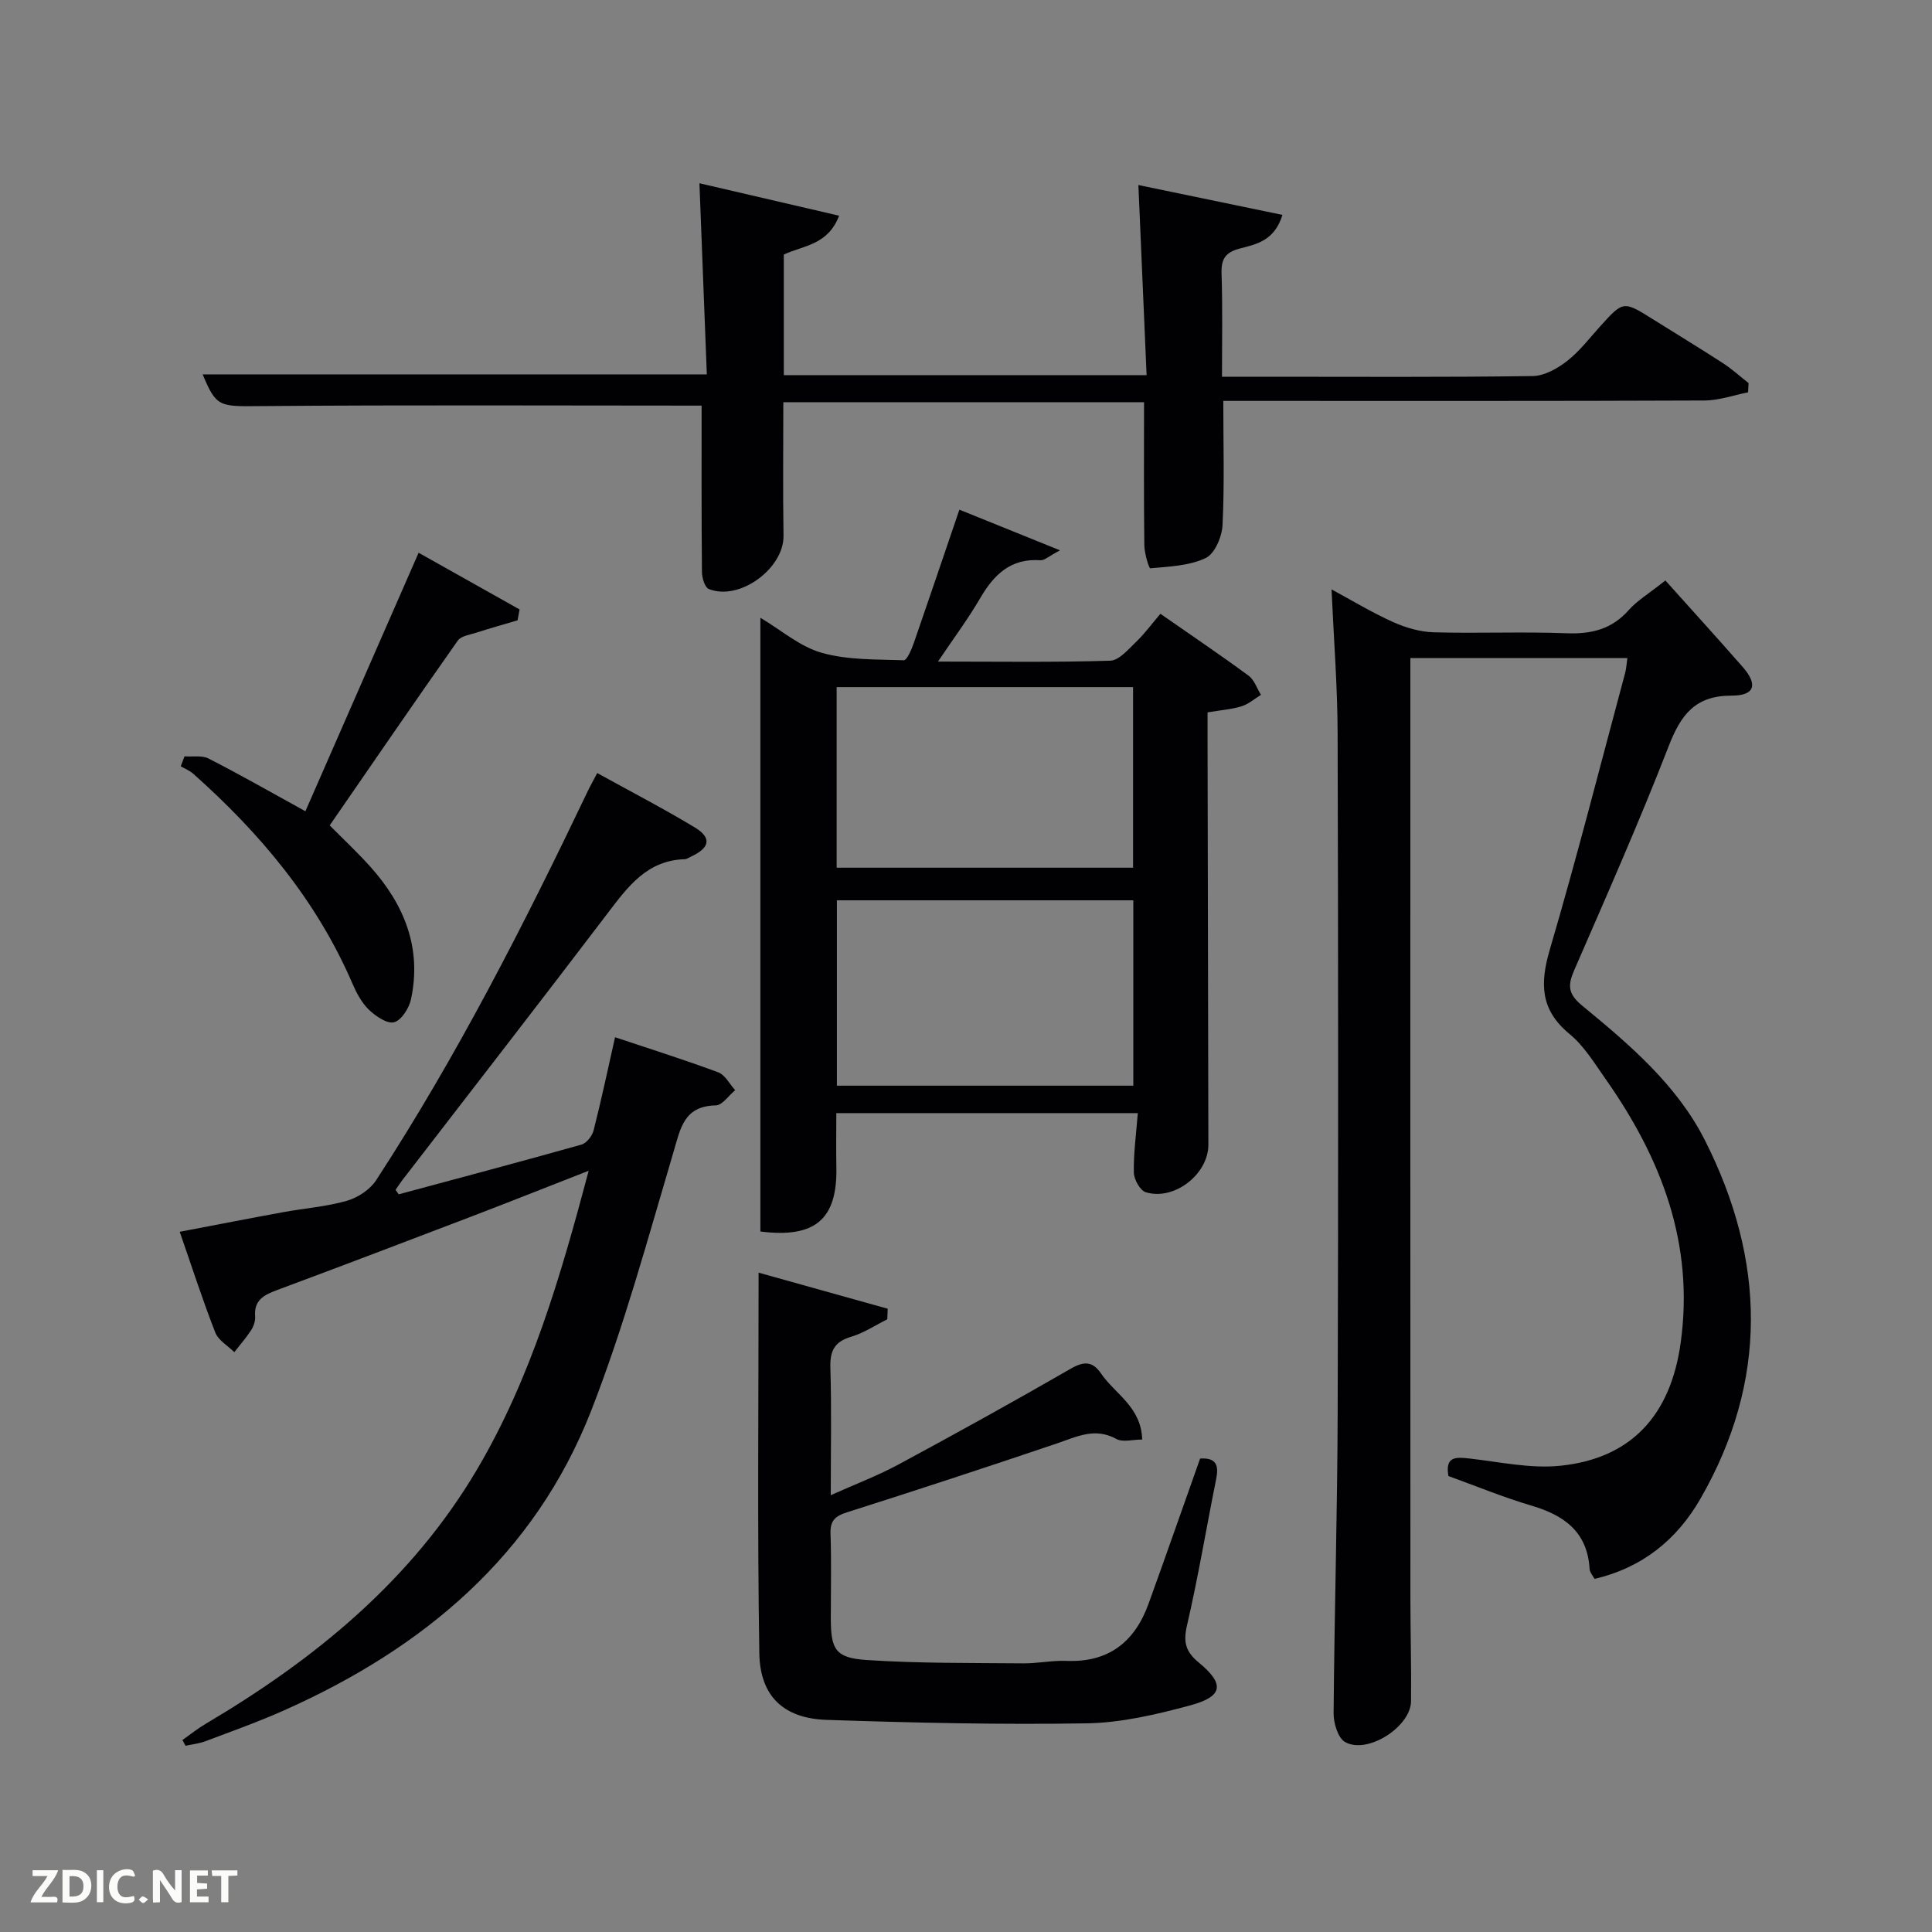 <svg enable-background="new 0 0 400 400" viewBox="0 0 400 400" xmlns="http://www.w3.org/2000/svg"><rect x="0" y="0" width="400" height="400" fill="#808080" stroke="none"/><path d="m336.93 136.25c-14.95 0-29.7 0-44.93 0v6.11c0 62.82-.01 125.65.01 188.47 0 7.13.21 14.25.13 21.38-.06 5.34-9.1 11.1-13.68 8.44-1.47-.85-2.36-3.89-2.35-5.92.16-20.81.78-41.62.84-62.42.14-46.82.12-93.65-.01-140.48-.03-9.77-.8-19.54-1.26-29.8 4.14 2.23 8.31 4.76 12.72 6.75 2.62 1.18 5.61 2.05 8.45 2.13 9.16.26 18.34-.16 27.49.2 5.17.2 9.37-.84 12.89-4.82 1.72-1.94 4.07-3.33 7.57-6.11 5.36 5.98 10.74 11.9 16.01 17.91 3.17 3.62 2.53 5.94-2.26 5.93-7.6-.02-10.55 3.98-13.06 10.45-6.07 15.63-12.86 30.98-19.55 46.36-1.37 3.15-1.36 4.92 1.65 7.39 9.77 8.04 19.58 16.36 25.4 27.87 12.54 24.81 13.15 49.77-.97 74.27-4.82 8.35-11.93 14.21-21.89 16.53-.34-.65-.98-1.34-1.02-2.06-.46-7.66-5.24-11.1-12.02-13.1-5.85-1.73-11.53-4.08-17.21-6.13-.72-4.1 1.52-3.95 4.38-3.63 6.25.71 12.63 2.13 18.77 1.5 14.74-1.51 22.85-10.49 24.93-25.42 2.86-20.55-4.01-38.25-15.54-54.65-2.29-3.26-4.46-6.85-7.47-9.33-6.1-5.02-6.13-10.51-4.05-17.57 5.57-18.93 10.43-38.08 15.56-57.14.25-.94.3-1.93.47-3.11z" fill="#010104"/><path d="m198.63 105.52c6.84 2.76 13.18 5.33 20.83 8.42-2.28 1.19-3.2 2.11-4.06 2.05-6.17-.43-9.64 3-12.49 7.9-2.48 4.25-5.44 8.22-8.71 13.08 12.5 0 24.09.18 35.66-.18 1.85-.06 3.77-2.38 5.39-3.93 1.78-1.71 3.25-3.74 5-5.78 6.62 4.61 12.53 8.59 18.25 12.81 1.19.87 1.73 2.62 2.57 3.97-1.32.81-2.56 1.91-3.99 2.36-2.04.64-4.23.79-7.07 1.27v5.07c.06 28.15.11 56.29.17 84.44.01 6.08-7.05 11.65-12.96 9.84-1.17-.36-2.44-2.64-2.47-4.06-.08-3.95.48-7.92.82-12.32-20.6 0-41.27 0-62.42 0 0 3.67-.06 7.44.01 11.2.22 10.77-4.37 14.74-15.73 13.31 0-42.11 0-84.26 0-127.07 4.3 2.56 8.19 5.98 12.68 7.25 5.39 1.53 11.3 1.35 17 1.55.66.02 1.61-2.23 2.08-3.56 3.13-9.03 6.19-18.08 9.44-27.62zm36.01 119.26c0-13.11 0-25.82 0-38.38-20.73 0-41.1 0-61.37 0v38.38zm-61.42-45.13h61.37c0-12.73 0-25.11 0-37.39-20.65 0-40.9 0-61.37 0z" fill="#010104"/><path d="m82.55 247.27c12.62-3.4 25.25-6.75 37.83-10.29 1.06-.3 2.23-1.8 2.52-2.95 1.59-6.25 2.93-12.57 4.44-19.28 7.29 2.44 14.39 4.67 21.35 7.26 1.44.53 2.36 2.43 3.52 3.7-1.34 1.1-2.65 3.12-4.01 3.15-6.6.14-7.29 4.68-8.76 9.64-5.32 17.96-10.23 36.13-17.03 53.54-11.73 30.03-34.79 49.25-63.64 62.09-5.3 2.36-10.78 4.31-16.21 6.36-1.31.5-2.76.65-4.15.95-.21-.4-.43-.8-.64-1.19 1.6-1.12 3.13-2.36 4.81-3.35 22.65-13.39 42.64-29.71 56.2-52.69 11.13-18.87 17.23-39.69 23.1-61.82-8.7 3.4-16.34 6.44-24.02 9.38-13.49 5.16-26.98 10.29-40.51 15.33-2.68 1-4.8 2.06-4.53 5.45.07.93-.3 2.04-.82 2.84-1.04 1.6-2.31 3.05-3.49 4.56-1.35-1.34-3.31-2.45-3.94-4.07-2.59-6.62-4.77-13.39-7.36-20.85 7.52-1.43 14.46-2.79 21.4-4.06 4.4-.81 8.93-1.13 13.2-2.36 2.28-.65 4.81-2.32 6.08-4.28 16.72-25.66 30.6-52.89 43.78-80.49.56-1.17 1.2-2.3 1.98-3.79 6.87 3.8 13.65 7.31 20.18 11.25 3.56 2.14 3.15 4.23-.69 6.01-.45.21-.91.56-1.37.58-7.76.22-11.74 5.63-15.91 11.12-14.1 18.54-28.39 36.93-42.61 55.39-.48.63-.91 1.3-1.36 1.96.24.29.45.6.66.91z" fill="#010104"/><path d="m145.26 83.98c-30.45 0-60.91-.16-91.36.1-8.43.07-9.11.27-11.94-6.57h104.38c-.5-12.84-1-25.98-1.53-39.57 9.28 2.15 18.82 4.37 28.92 6.72-2.34 6.09-7.33 6.14-11.45 8.04v24.97h75.11c-.56-13.01-1.12-25.87-1.7-39.36 9.67 2 19.56 4.05 29.82 6.18-1.62 5.39-5.49 6.1-8.83 6.97-3.05.8-3.86 2.22-3.77 5.2.23 6.94.09 13.9.09 21.34h9.33c18.33 0 36.65.12 54.98-.14 2.42-.03 5.13-1.55 7.14-3.12 2.6-2.02 4.65-4.75 6.88-7.21 4.77-5.27 4.76-5.28 10.99-1.37 4.79 3 9.63 5.94 14.37 9.01 1.88 1.22 3.56 2.75 5.33 4.14-.03.64-.07 1.28-.1 1.92-3.01.59-6.02 1.68-9.04 1.69-31.32.13-62.64.08-93.96.08-1.79 0-3.59 0-5.65 0 0 8.87.26 17.32-.16 25.74-.12 2.41-1.62 5.92-3.49 6.8-3.42 1.62-7.57 1.76-11.46 2.12-.28.03-1.22-3.09-1.24-4.75-.12-9.79-.06-19.58-.06-29.64-24.88 0-49.47 0-74.68 0 0 9.14-.11 18.38.04 27.63.11 6.77-9.1 13.6-15.47 11.05-.83-.33-1.41-2.31-1.42-3.53-.11-11.61-.07-23.22-.07-34.44z" fill="#010104"/><path d="m183.7 273.15c-2.49 1.23-4.86 2.84-7.48 3.61-3.49 1.03-4.41 2.96-4.3 6.45.26 8.47.08 16.96.08 26.35 5.06-2.27 9.7-4.02 14.02-6.35 11.99-6.46 23.91-13.06 35.71-19.86 2.74-1.58 4.51-1.5 6.22 1.01 2.89 4.25 8.32 6.88 8.53 13.68-1.96 0-4.02.61-5.33-.11-4.45-2.46-8.22-.47-12.3.91-14.45 4.89-28.96 9.65-43.5 14.27-2.46.78-3.5 1.75-3.4 4.44.2 5.82.06 11.66.06 17.49.01 6.48.93 8.22 7.47 8.65 10.75.71 21.56.59 32.35.69 2.98.03 5.98-.63 8.95-.51 8.74.36 14.15-3.92 17.01-11.82 3.61-9.96 7.09-19.97 10.68-30.07 3.43-.23 3.89 1.47 3.31 4.32-2.03 10.08-3.71 20.24-6.03 30.25-.8 3.45-.27 5.42 2.43 7.65 5.43 4.48 5.06 7.03-1.72 8.87-7 1.89-14.28 3.61-21.47 3.73-17.95.3-35.92-.12-53.87-.72-8.85-.3-13.77-4.86-13.91-13.81-.42-25.96-.15-51.94-.15-78.78 9.22 2.58 17.97 5.02 26.73 7.47-.03.74-.06 1.47-.09 2.19z" fill="#010104"/><path d="m63.23 167.96c7.83-17.88 15.54-35.49 23.44-53.52 7.03 3.95 13.96 7.84 20.9 11.74-.14.75-.27 1.5-.41 2.25-2.88.85-5.76 1.66-8.62 2.58-1.31.42-3.09.66-3.76 1.62-8.9 12.63-17.63 25.38-26.52 38.26 2.64 2.67 5.67 5.49 8.42 8.56 7 7.81 10.68 16.79 8.42 27.4-.39 1.85-1.97 4.37-3.49 4.79-1.44.39-3.84-1.25-5.24-2.59-1.5-1.45-2.57-3.49-3.42-5.45-7.41-17.19-19.12-31.11-32.95-43.41-.74-.65-1.72-1.04-2.58-1.54.26-.69.52-1.37.78-2.06 1.68.13 3.61-.25 4.99.46 6.5 3.32 12.84 6.94 20.04 10.91z" fill="#010104"/><g fill="#fbfcfa"><path d="m37.59 393.81c-.92.31-1.52.05-2-.78-.7-1.2-1.52-2.34-2.47-3.78v4.59c-.55.03-.95.05-1.41.07-.03-.37-.06-.64-.06-.91 0-1.91 0-3.81 0-5.7 1.13-.41 1.77-.03 2.29.91.62 1.11 1.38 2.14 2.31 3.19v-4.2h1.35v6.61z"/><path d="m12.94 393.88v-6.75c1.9.19 3.93-.54 5.37 1.29.8 1.01.78 2.88.03 3.97-1.37 1.97-3.4 1.51-5.4 1.49m1.45-1.22c2.04.12 2.92-.58 2.89-2.21-.03-1.51-.98-2.19-2.89-2z"/><path d="m11.81 393.87h-5.49c.68-2.18 2.47-3.48 3.51-5.45h-3.08v-1.21h5.29c-.71 2.13-2.44 3.48-3.47 5.51.86 0 1.63.04 2.39-.01.79-.05 1.14.21.85 1.16"/><path d="m39.33 393.86v-6.61h3.7v1.07h-2.22v1.52c.68.04 1.34.09 2.07.13v1.07c-.72.05-1.38.09-2.1.14v1.48h2.4v1.19h-3.85z"/><path d="m27.71 388.56c-1.15-.3-2.46-.61-3.1.64-.37.73-.41 1.93-.06 2.67.63 1.35 1.99.93 3.17.68.35.94-.01 1.32-.93 1.46-1.62.25-3.05-.27-3.76-1.48-.72-1.24-.6-3.03.31-4.17.88-1.11 2.71-1.7 4-1.16.32.13.44.74.65 1.12-.1.08-.19.16-.28.24"/><path d="m49.15 387.24v1.07c-.59.02-1.17.05-1.87.08v5.44h-1.48v-5.44h-1.85c-.05-.4-.08-.73-.13-1.15z"/><path d="m20.06 387.21h1.33v6.62h-1.33z"/><path d="m30.68 393.25c-.49.38-.8.79-1.05.76-.32-.05-.6-.45-.9-.7.26-.24.51-.64.8-.67.29-.04.62.3 1.15.61"/></g></svg>